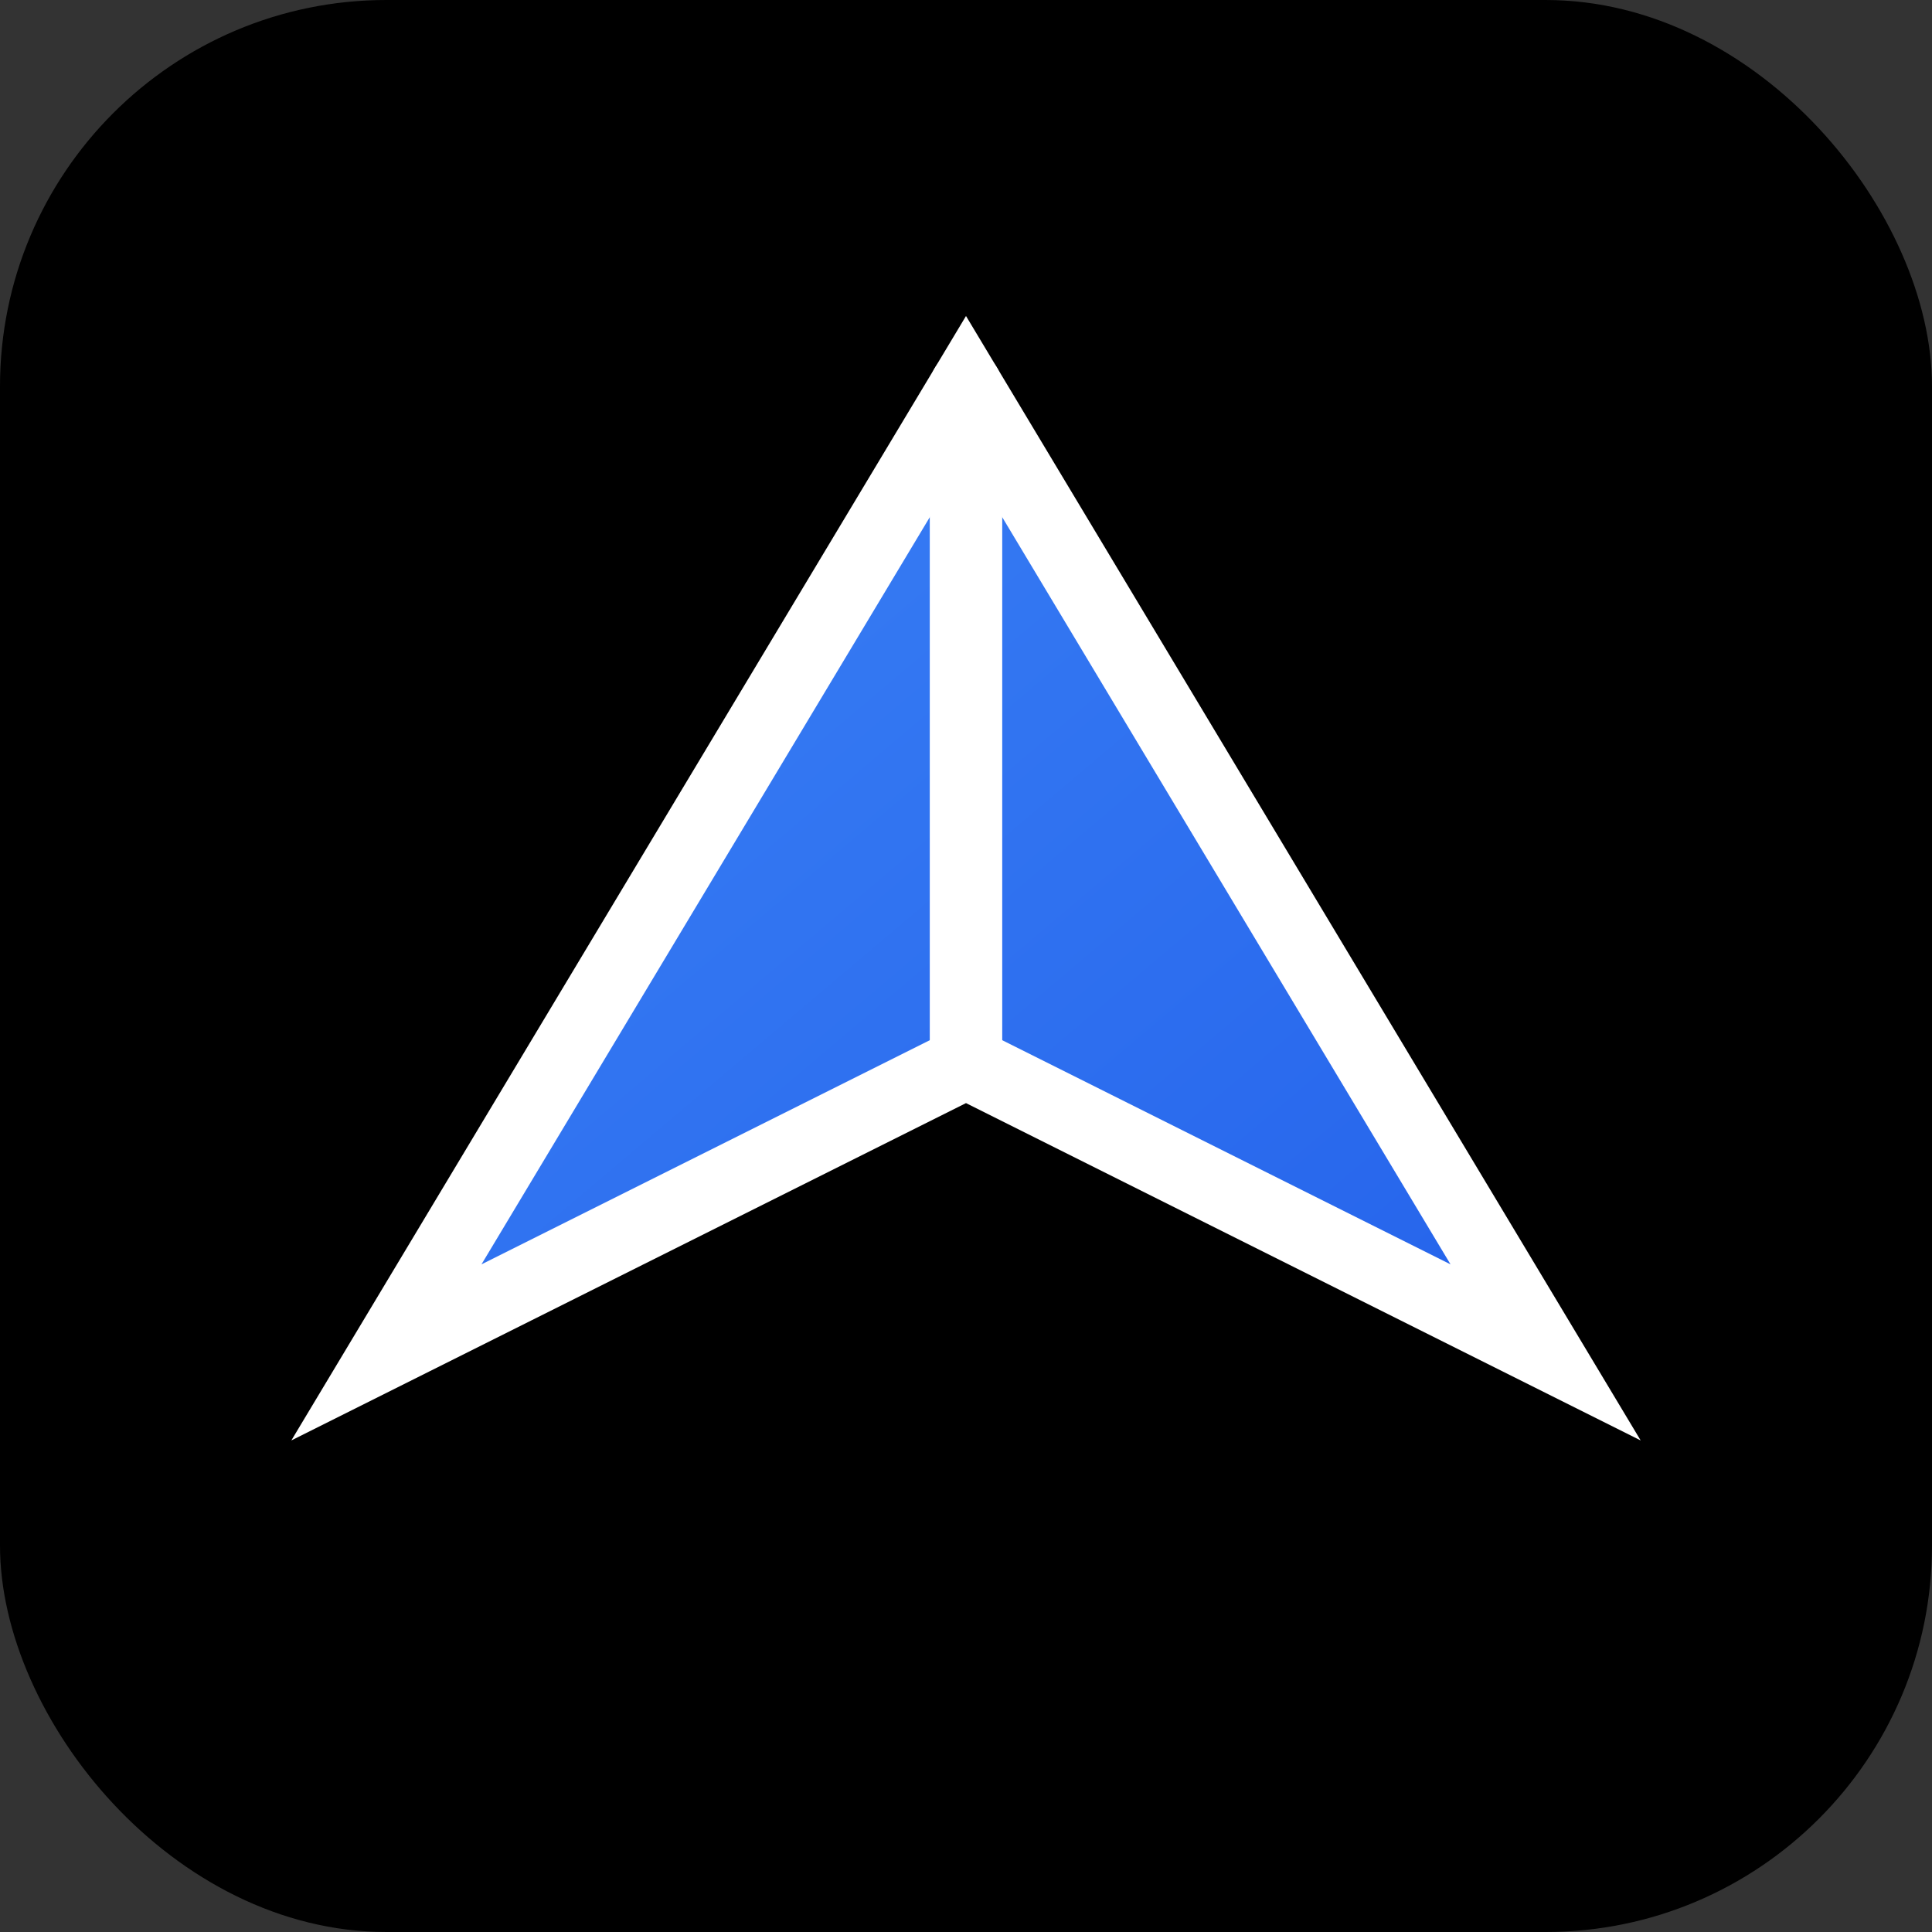 <svg width="40" height="40" viewBox="0 0 40 40" xmlns="http://www.w3.org/2000/svg">
  <rect x="0" y="0" width="40" height="40" fill="#333333" stroke="none"/>
  <defs>
    <linearGradient id="gradient" x1="0%" y1="0%" x2="100%" y2="100%">
      <stop offset="0%" stop-color="#3B82F6"/>
      <stop offset="100%" stop-color="#2563EB"/>
    </linearGradient>
  </defs>
  <!-- Background -->
  <rect width="40" height="40" rx="8" fill="#000"/>
  <!-- Main Icon -->
  <path 
    d="M8 28L20 8L32 28L20 22L8 28Z" 
    fill="url(#gradient)"
    stroke="white"
    stroke-width="1.5"
  />
  <!-- Inner Highlight -->
  <path 
    d="M20 8L20 22" 
    stroke="white"
    stroke-width="1.5"
    stroke-linecap="round"
  />
</svg>
